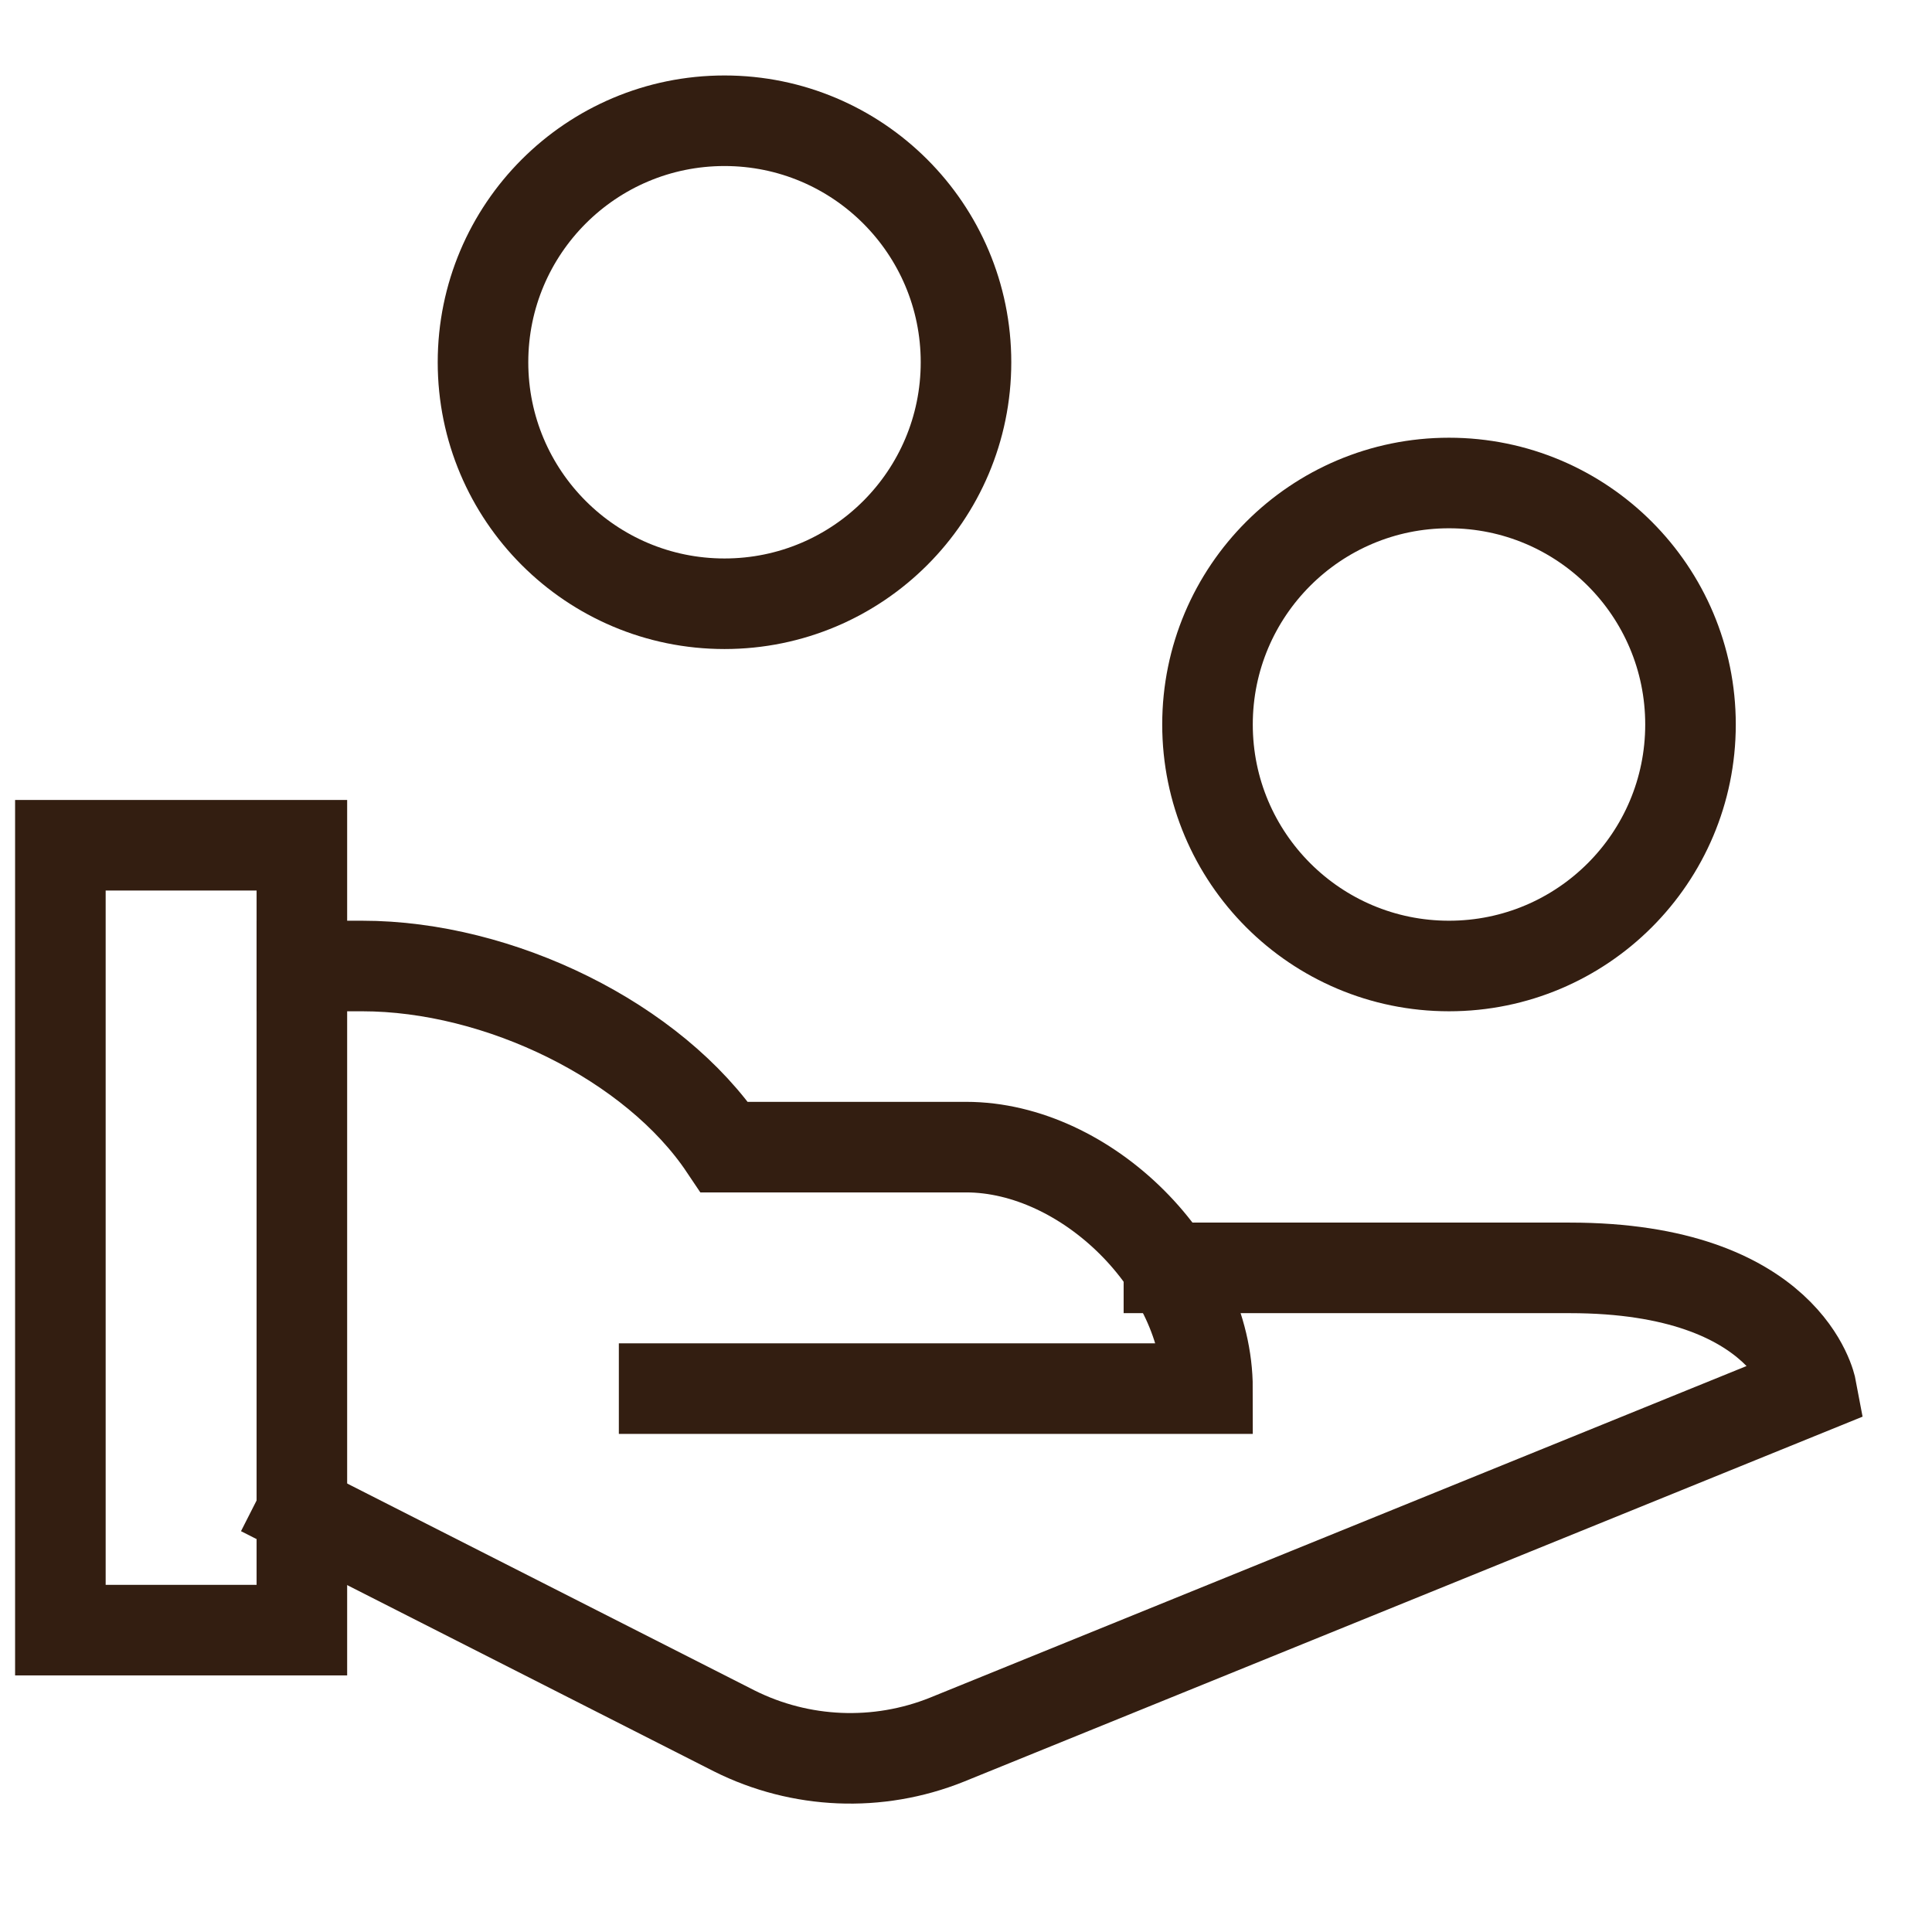 <svg xmlns="http://www.w3.org/2000/svg" viewBox="0 0 32 32"><title>handout</title><g class="nc-icon-wrapper" stroke-linecap="square" stroke-linejoin="miter" stroke-width="1.5" fill="#331e11" stroke="#331e11"><path data-cap="butt" fill="none" stroke="#331e11" stroke-miterlimit="10" d="M5,16h1c2.268,0,4.826,1.247,6,3h4 c2.007,0,4,1.993,4,4h-9" stroke-linecap="butt"/> <path data-cap="butt" fill="none" stroke="#331e11" stroke-miterlimit="10" d="M19.361,21H26c3.625,0,4,2,4,2 l-14.32,5.816c-1.139,0.456-2.419,0.403-3.517-0.146L5,25.032" stroke-linecap="butt"/> <circle data-color="color-2" fill="none" stroke-miterlimit="10" cx="24" cy="12" r="4"/> <rect x="1" y="14" fill="none" stroke="#331e11" stroke-miterlimit="10" width="4" height="13"/> <circle data-color="color-2" fill="none" stroke-miterlimit="10" cx="12" cy="6" r="4"/></g></svg>